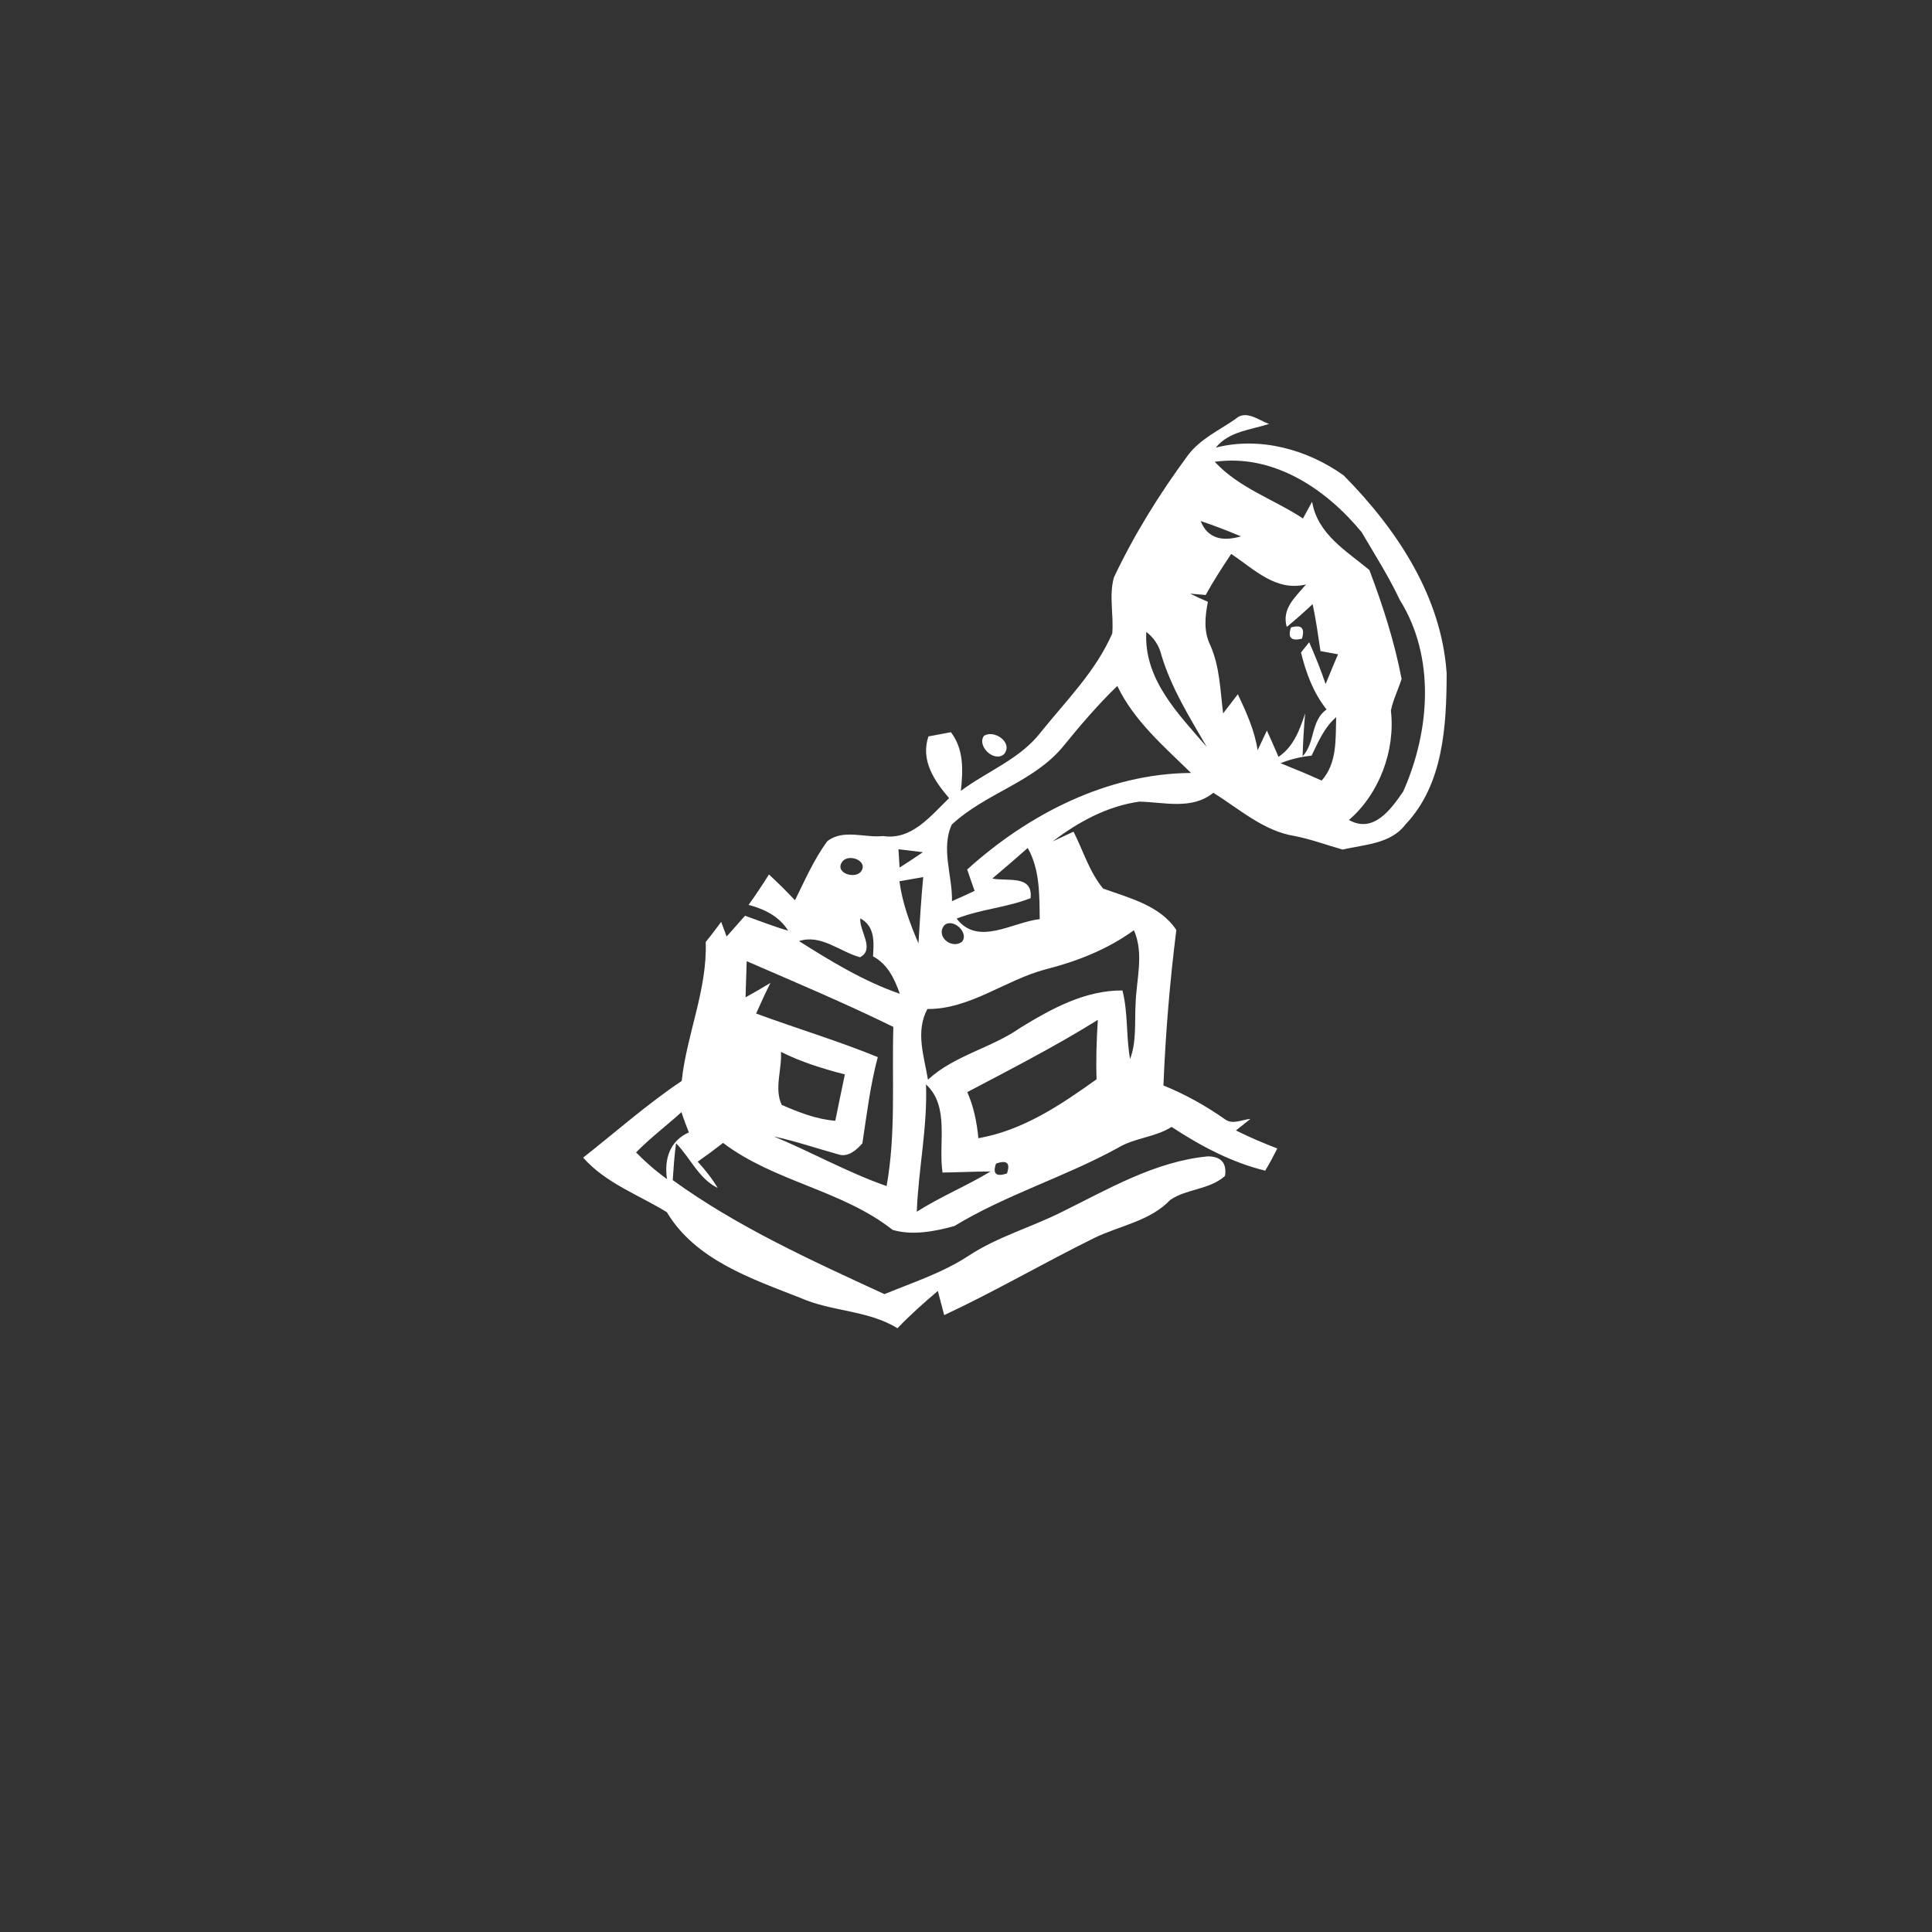 <?xml version="1.0" encoding="UTF-8" ?>
<!DOCTYPE svg PUBLIC "-//W3C//DTD SVG 1.1//EN" "http://www.w3.org/Graphics/SVG/1.1/DTD/svg11.dtd">
<svg width="256pt" height="256pt" viewBox="0 0 256 256" version="1.1" xmlns="http://www.w3.org/2000/svg">
<rect x="0" y="0" width="256" height="256" fill="#333333" stroke="none"/>
<g id="#ffffffff">
<path fill="#ffffff" opacity="1.00" d=" M 163.67 55.55 C 165.09 54.22 166.74 55.69 168.16 56.17 C 165.71 56.97 162.84 57.15 161.10 59.31 C 166.92 57.82 173.25 59.55 178.05 63.00 C 185.07 70.11 191.02 79.01 191.69 89.25 C 191.67 96.18 191.26 103.95 186.23 109.25 C 184.29 111.83 180.79 111.90 177.90 112.57 C 175.79 111.98 173.73 111.20 171.57 110.78 C 167.43 110.13 164.22 107.18 160.77 105.05 C 157.93 107.35 154.28 106.29 150.98 106.22 C 146.74 106.80 142.86 108.92 139.49 111.49 C 140.18 111.17 141.56 110.52 142.25 110.20 C 143.52 112.71 144.36 115.56 146.17 117.74 C 149.63 118.99 153.72 119.97 155.87 123.23 C 155.01 130.07 154.44 136.94 154.16 143.83 C 157.05 145.00 159.75 146.51 162.30 148.30 C 163.30 149.07 164.58 148.35 165.69 148.26 C 165.21 148.64 164.25 149.41 163.77 149.79 C 165.55 150.69 167.39 151.46 169.25 152.18 C 168.75 153.18 168.22 154.16 167.65 155.12 C 163.17 154.02 159.07 151.84 155.24 149.32 C 153.06 150.71 150.38 150.75 148.18 152.07 C 141.14 155.95 133.36 158.27 126.47 162.45 C 123.88 163.18 120.84 163.74 118.27 162.96 C 111.58 157.69 102.58 156.58 95.81 151.44 C 94.71 152.30 93.59 153.13 92.45 153.93 C 93.44 155.01 94.35 156.15 95.10 157.41 C 92.57 156.18 91.47 153.40 89.58 151.49 C 89.36 153.11 89.25 154.74 89.14 156.37 C 97.76 162.61 107.57 167.04 117.19 171.48 C 120.99 169.92 124.95 168.64 128.40 166.36 C 132.18 163.89 136.56 162.65 140.58 160.65 C 146.81 157.59 153.03 153.88 160.09 153.22 C 161.82 153.26 162.57 154.12 162.32 155.82 C 160.25 157.66 157.26 157.50 155.07 158.99 C 152.38 161.82 148.36 162.40 144.97 164.05 C 138.31 167.34 131.85 171.11 125.11 174.26 C 124.90 173.46 124.48 171.86 124.27 171.06 C 122.41 172.63 120.60 174.24 118.92 176.00 C 115.03 173.59 110.19 173.82 106.04 171.97 C 99.54 169.42 92.14 166.94 88.36 160.62 C 84.61 158.31 80.26 156.78 77.27 153.39 C 81.61 149.98 85.74 146.31 90.33 143.23 C 90.99 137.05 93.73 131.15 93.51 124.82 C 94.22 123.96 94.89 123.05 95.56 122.15 C 95.74 122.63 96.10 123.61 96.28 124.10 C 97.10 123.18 97.91 122.26 98.72 121.34 C 100.62 122.01 102.49 122.76 104.44 123.32 C 103.25 121.41 101.28 120.46 99.19 119.90 C 100.14 118.59 101.03 117.24 101.89 115.87 C 103.08 116.97 104.23 118.11 105.34 119.29 C 106.66 116.63 107.85 113.86 109.63 111.46 C 111.75 109.81 114.57 111.05 117.01 110.78 C 120.82 111.37 123.33 108.08 125.76 105.76 C 123.79 103.45 121.96 100.76 123.02 97.58 C 123.76 97.44 125.25 97.16 126.00 97.02 C 127.74 99.30 127.61 102.08 127.32 104.79 C 130.84 102.17 135.19 100.57 137.92 97.01 C 141.29 92.82 145.21 88.93 147.38 83.93 C 147.59 81.46 146.92 78.93 147.60 76.51 C 150.29 70.81 153.65 65.43 157.38 60.36 C 158.99 58.19 161.50 57.04 163.67 55.55 M 160.96 61.19 C 164.21 64.70 168.76 66.13 172.65 68.70 C 172.96 68.14 173.56 67.03 173.86 66.48 C 174.59 70.79 178.37 72.97 181.45 75.53 C 183.23 80.23 184.77 85.01 185.72 89.96 C 185.27 91.37 184.60 92.70 184.30 94.15 C 184.91 99.40 182.78 105.19 178.74 108.65 C 181.96 110.48 184.29 107.28 185.93 104.88 C 189.46 96.96 190.24 87.11 185.49 79.51 C 184.02 76.39 182.16 73.48 180.42 70.51 C 175.70 64.78 168.73 60.10 160.96 61.19 M 159.09 69.04 C 160.06 71.48 162.14 71.74 164.43 71.07 C 162.68 70.34 160.90 69.64 159.09 69.04 M 161.24 73.25 C 161.83 73.80 161.83 73.80 161.24 73.25 M 163.14 73.40 C 161.95 75.18 160.79 76.97 159.76 78.84 C 159.24 78.80 158.21 78.71 157.69 78.66 C 158.47 79.04 159.25 79.40 160.05 79.74 C 159.68 81.68 159.46 83.65 160.37 85.49 C 161.63 88.35 161.69 91.48 162.07 94.53 C 162.56 93.89 163.54 92.62 164.02 91.99 C 165.14 94.37 166.25 96.78 166.64 99.41 C 166.95 98.76 167.56 97.45 167.87 96.80 C 168.40 97.95 168.90 99.12 169.41 100.29 C 171.41 98.93 172.22 96.72 172.94 94.52 C 172.77 96.41 172.66 98.31 172.60 100.21 C 174.29 98.45 173.65 95.47 175.78 94.01 C 174.02 91.79 173.05 89.17 172.39 86.46 C 172.66 86.12 173.20 85.44 173.47 85.10 C 174.27 86.91 175.02 88.76 175.65 90.64 C 176.20 89.33 176.72 88.00 177.30 86.70 C 176.72 86.60 175.55 86.38 174.97 86.27 C 174.66 84.19 174.37 82.10 173.93 80.05 C 172.82 81.09 171.68 82.11 170.50 83.07 C 169.80 80.64 171.66 79.10 173.06 77.44 C 169.03 78.42 166.18 75.41 163.14 73.40 M 152.23 82.24 C 152.82 82.82 152.82 82.82 152.23 82.24 M 151.89 83.73 C 151.54 90.02 156.13 94.59 159.91 98.98 C 157.63 95.06 155.20 91.16 153.89 86.80 C 153.60 85.55 152.89 84.50 151.89 83.73 M 140.87 98.91 C 136.94 103.67 130.55 105.11 126.11 109.27 C 124.65 112.49 126.22 116.05 126.14 119.41 C 127.14 118.97 128.14 118.52 129.14 118.05 C 128.80 117.10 128.48 116.16 128.16 115.21 C 136.24 107.90 146.73 102.49 157.82 102.42 C 154.22 98.89 150.27 95.53 148.05 90.89 C 145.47 93.39 143.13 96.12 140.87 98.91 M 173.79 100.13 C 172.38 100.27 170.99 100.60 169.68 101.13 C 171.51 101.86 173.33 102.62 175.13 103.43 C 177.20 101.09 176.96 97.95 177.05 95.03 C 175.47 96.38 174.68 98.31 173.79 100.13 M 125.15 101.17 C 125.80 101.81 125.80 101.81 125.15 101.17 M 119.05 112.53 C 119.09 113.14 119.16 114.35 119.20 114.96 C 120.24 114.30 121.27 113.62 122.29 112.92 C 121.48 112.82 119.86 112.63 119.05 112.53 M 131.49 116.41 C 133.49 116.82 136.89 115.87 136.56 119.01 C 133.40 120.26 129.93 120.47 126.76 121.72 C 129.60 125.43 134.13 122.19 137.77 121.79 C 137.72 118.58 137.81 115.26 136.18 112.36 C 134.63 113.73 133.07 115.08 131.49 116.41 M 111.62 114.16 C 110.52 115.62 113.17 116.53 114.06 115.52 C 115.15 114.09 112.48 113.04 111.62 114.16 M 119.18 116.77 C 119.56 119.64 120.56 122.35 121.70 125.00 C 121.87 122.07 122.06 119.14 122.33 116.22 C 121.54 116.36 119.97 116.63 119.18 116.77 M 113.99 121.69 C 113.85 123.38 115.98 125.77 113.96 126.84 C 111.27 126.11 108.79 123.74 105.87 124.70 C 110.12 127.38 114.45 130.03 119.23 131.68 C 118.53 129.69 117.62 127.76 115.68 126.72 C 115.80 124.80 115.95 122.74 113.99 121.69 M 125.13 122.60 C 123.93 124.06 126.09 125.83 127.46 124.79 C 128.47 123.61 126.27 121.58 125.13 122.60 M 138.53 128.45 C 133.21 129.85 128.53 133.74 122.88 133.70 C 121.28 136.72 122.44 139.93 122.96 143.06 C 126.48 139.82 131.35 138.89 135.21 136.18 C 139.32 133.66 143.77 131.21 148.73 131.24 C 149.49 134.22 149.20 137.31 149.74 140.33 C 150.62 138.00 150.33 135.48 150.47 133.05 C 150.56 129.79 151.63 126.40 150.25 123.26 C 146.74 125.81 142.70 127.39 138.53 128.45 M 98.94 127.36 C 98.91 128.56 98.83 130.96 98.79 132.15 C 99.90 131.54 101.00 130.90 102.09 130.24 C 101.42 131.57 100.80 132.93 100.19 134.30 C 105.54 136.27 111.02 137.91 116.31 140.07 C 115.31 143.82 114.85 147.68 114.27 151.50 C 113.52 152.36 112.37 153.37 111.15 152.98 C 108.28 152.18 105.45 151.22 102.53 150.58 C 107.56 152.67 112.32 155.36 117.48 157.16 C 118.73 150.19 118.17 143.11 118.37 136.07 C 112.00 132.94 105.45 130.19 98.94 127.36 M 128.17 144.71 C 129.03 146.65 129.44 148.72 129.64 150.82 C 135.55 149.78 140.52 146.43 145.30 143.01 C 145.21 140.39 145.30 137.76 145.47 135.14 C 139.88 138.62 134.00 141.64 128.17 144.71 M 103.48 139.38 C 103.63 141.68 102.56 144.26 103.58 146.40 C 105.84 147.39 108.19 148.31 110.68 148.51 C 111.08 146.45 111.53 144.42 111.95 142.37 C 109.04 141.61 106.17 140.73 103.48 139.38 M 122.70 143.69 C 122.91 149.37 121.69 154.92 121.48 160.56 C 124.62 158.56 128.07 157.15 131.25 155.23 C 129.13 155.23 127.01 155.34 124.89 155.37 C 124.30 151.52 125.88 146.61 122.70 143.69 M 84.28 152.70 C 85.55 153.98 86.90 155.18 88.38 156.23 C 87.99 153.60 88.74 151.17 91.28 150.05 C 90.92 149.16 90.59 148.27 90.30 147.36 C 88.31 149.17 86.16 150.78 84.28 152.70 M 131.98 154.18 C 131.50 155.53 131.98 155.97 133.43 155.49 C 133.90 154.10 133.42 153.67 131.98 154.18 Z" />
<path fill="#ffffff" opacity="1.00" d=" M 171.06 83.14 C 172.45 82.73 172.94 83.23 172.52 84.62 C 171.09 84.99 170.60 84.50 171.06 83.14 Z" />
<path fill="#ffffff" opacity="1.00" d=" M 130.37 97.51 C 131.72 96.62 134.30 98.40 133.04 99.93 C 131.74 101.07 129.42 98.88 130.37 97.51 Z" />
</g>
</svg>
